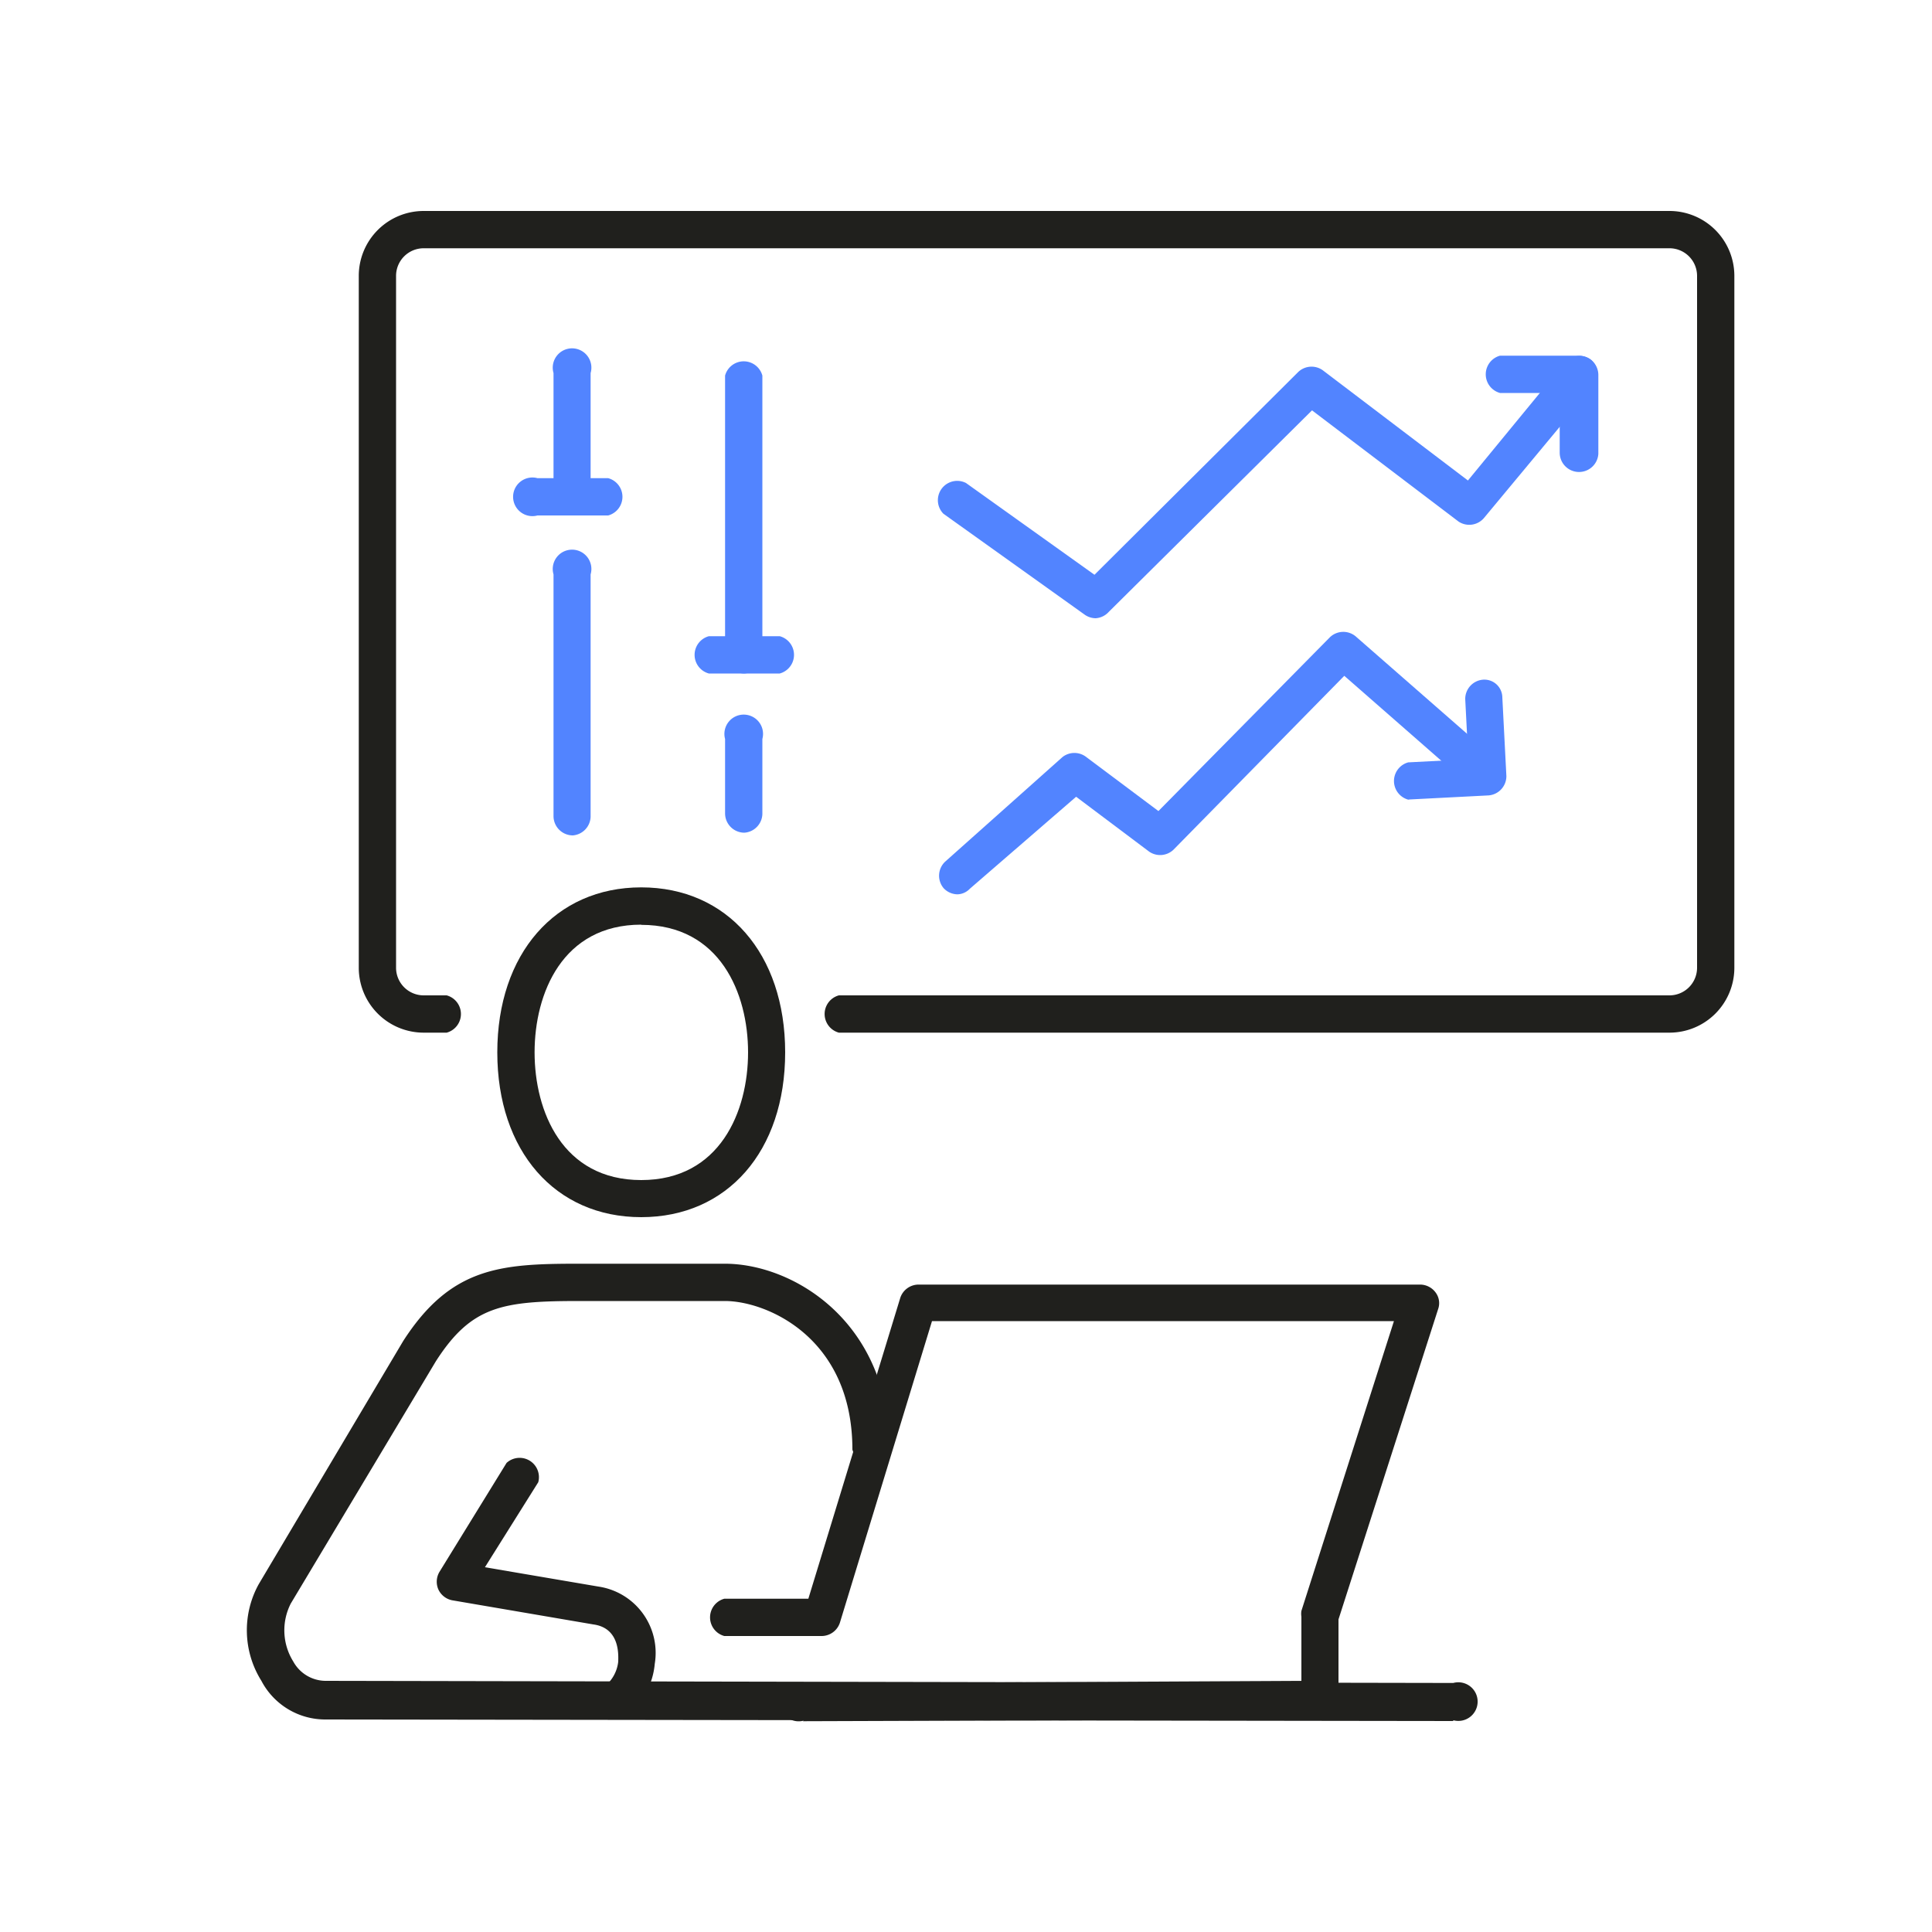 <svg id="Layer_1" data-name="Layer 1" xmlns="http://www.w3.org/2000/svg" viewBox="0 0 100 100"><defs><style>.cls-1{fill:#5284ff;}.cls-2{fill:#20201d;}</style></defs><path class="cls-1" d="M56.71,32a1,1,0,0,1-.56-.18l-7.32-5.23A1,1,0,0,1,50,25l6.65,4.75,10.55-10.5a1,1,0,0,1,1.26-.09l7.52,5.71L81,18.76a1,1,0,0,1,1.36-.13A1,1,0,0,1,82.47,20l-5.65,6.8A1,1,0,0,1,75.5,27l-7.59-5.76L57.39,31.67A1,1,0,0,1,56.71,32Z"/><path class="cls-1" d="M81.73,24.43a1,1,0,0,1-1-1V20.34H77.64a1,1,0,0,1,0-1.93h4.09a1,1,0,0,1,1,1v4.08A1,1,0,0,1,81.73,24.43Z"/><path class="cls-1" d="M72.89,41.39a1,1,0,0,1,0-1.93L76,39.3l-.16-3.12a1,1,0,0,1,.92-1,.93.93,0,0,1,1,.91l.21,4.08a1,1,0,0,1-.92,1l-4.08.21Z"/><path class="cls-1" d="M49.56,46.29a1,1,0,0,1-.72-.32,1,1,0,0,1,.08-1.37L55,39.18a1,1,0,0,1,1.22,0l3.74,2.8,8.88-9a1,1,0,0,1,1.32-.05l6.62,5.79a1,1,0,0,1-1.27,1.45l-5.93-5.19-8.84,9a1,1,0,0,1-1.26.1l-3.78-2.84L50.2,46A.92.92,0,0,1,49.56,46.29Z"/><path class="cls-1" d="M29.65,43.24a1,1,0,0,1-1-1V29.73a1,1,0,1,1,1.92,0V42.28A1,1,0,0,1,29.65,43.24Z"/><path class="cls-1" d="M29.65,26.68a1,1,0,0,1-1-1V19.31a1,1,0,1,1,1.92,0v6.41A1,1,0,0,1,29.65,26.68Z"/><path class="cls-1" d="M31.48,26.68H27.82a1,1,0,1,1,0-1.93h3.66a1,1,0,0,1,0,1.93Z"/><path class="cls-1" d="M38.53,43.1a1,1,0,0,1-1-1V38.25a1,1,0,1,1,1.93,0v3.89A1,1,0,0,1,38.53,43.1Z"/><path class="cls-1" d="M38.53,34.86a1,1,0,0,1-1-1V19.44a1,1,0,0,1,1.93,0V33.9A1,1,0,0,1,38.53,34.86Z"/><path class="cls-1" d="M40.36,34.86H36.69a1,1,0,0,1,0-1.93h3.67a1,1,0,0,1,0,1.93Z"/><path class="cls-2" d="M31.9,89a1,1,0,0,1-.79-.4,1,1,0,0,1,.22-1.34A1.91,1.91,0,0,0,32,86c0-.28.12-1.73-1.29-1.92l-7.31-1.25a1,1,0,0,1-.71-.56,1,1,0,0,1,.05-.9l3.48-5.65a1,1,0,0,1,1.64,1L25.1,81.12l5.87,1a3.47,3.47,0,0,1,2.92,4,3.84,3.84,0,0,1-1.43,2.66A1,1,0,0,1,31.9,89Z"/><path class="cls-2" d="M75.22,89.08h0L16.87,89a3.73,3.73,0,0,1-3.34-2,4.93,4.93,0,0,1-.14-5l7.48-12.59c2.47-3.84,5.06-4,9.08-4h7.57c3.54,0,8.53,3,8.53,9.62a1,1,0,0,1-1.93,0c0-5.81-4.45-7.69-6.6-7.69H30c-4,0-5.6.25-7.44,3.12L15.05,83a3.05,3.05,0,0,0,.13,3A1.92,1.92,0,0,0,16.83,87l58.39.11a1,1,0,1,1,0,1.93Z"/><path class="cls-2" d="M33.19,63c-4.46,0-7.45-3.43-7.45-8.53s3-8.54,7.45-8.54,7.45,3.43,7.45,8.54S37.65,63,33.19,63Zm0-15.14c-4.08,0-5.52,3.56-5.52,6.61s1.44,6.61,5.52,6.61,5.53-3.56,5.53-6.61S37.27,47.87,33.19,47.87Z"/><path class="cls-2" d="M41.6,89.06a1,1,0,1,1,0-1.93L67.36,87V83.68a1,1,0,0,1,0-.3l4.79-15H48.24L43.47,84a1,1,0,0,1-.92.68H37.49a1,1,0,0,1,0-1.93h4.35L46.6,67.17a1,1,0,0,1,.93-.68h26a1,1,0,0,1,.77.4.92.92,0,0,1,.14.86L69.28,83.82V88a1,1,0,0,1-1,1l-26.72.09Z"/><path class="cls-2" d="M86.42,53.45h-43a1,1,0,0,1,0-1.93h43a1.43,1.43,0,0,0,1.42-1.42V14.27a1.43,1.43,0,0,0-1.42-1.42H21.93a1.43,1.43,0,0,0-1.43,1.42V50.1a1.43,1.43,0,0,0,1.43,1.42h1.19a1,1,0,0,1,0,1.93H21.93a3.36,3.36,0,0,1-3.36-3.35V14.27a3.36,3.36,0,0,1,3.36-3.35H86.42a3.36,3.36,0,0,1,3.35,3.35V50.1A3.36,3.36,0,0,1,86.42,53.45Z"/></svg>